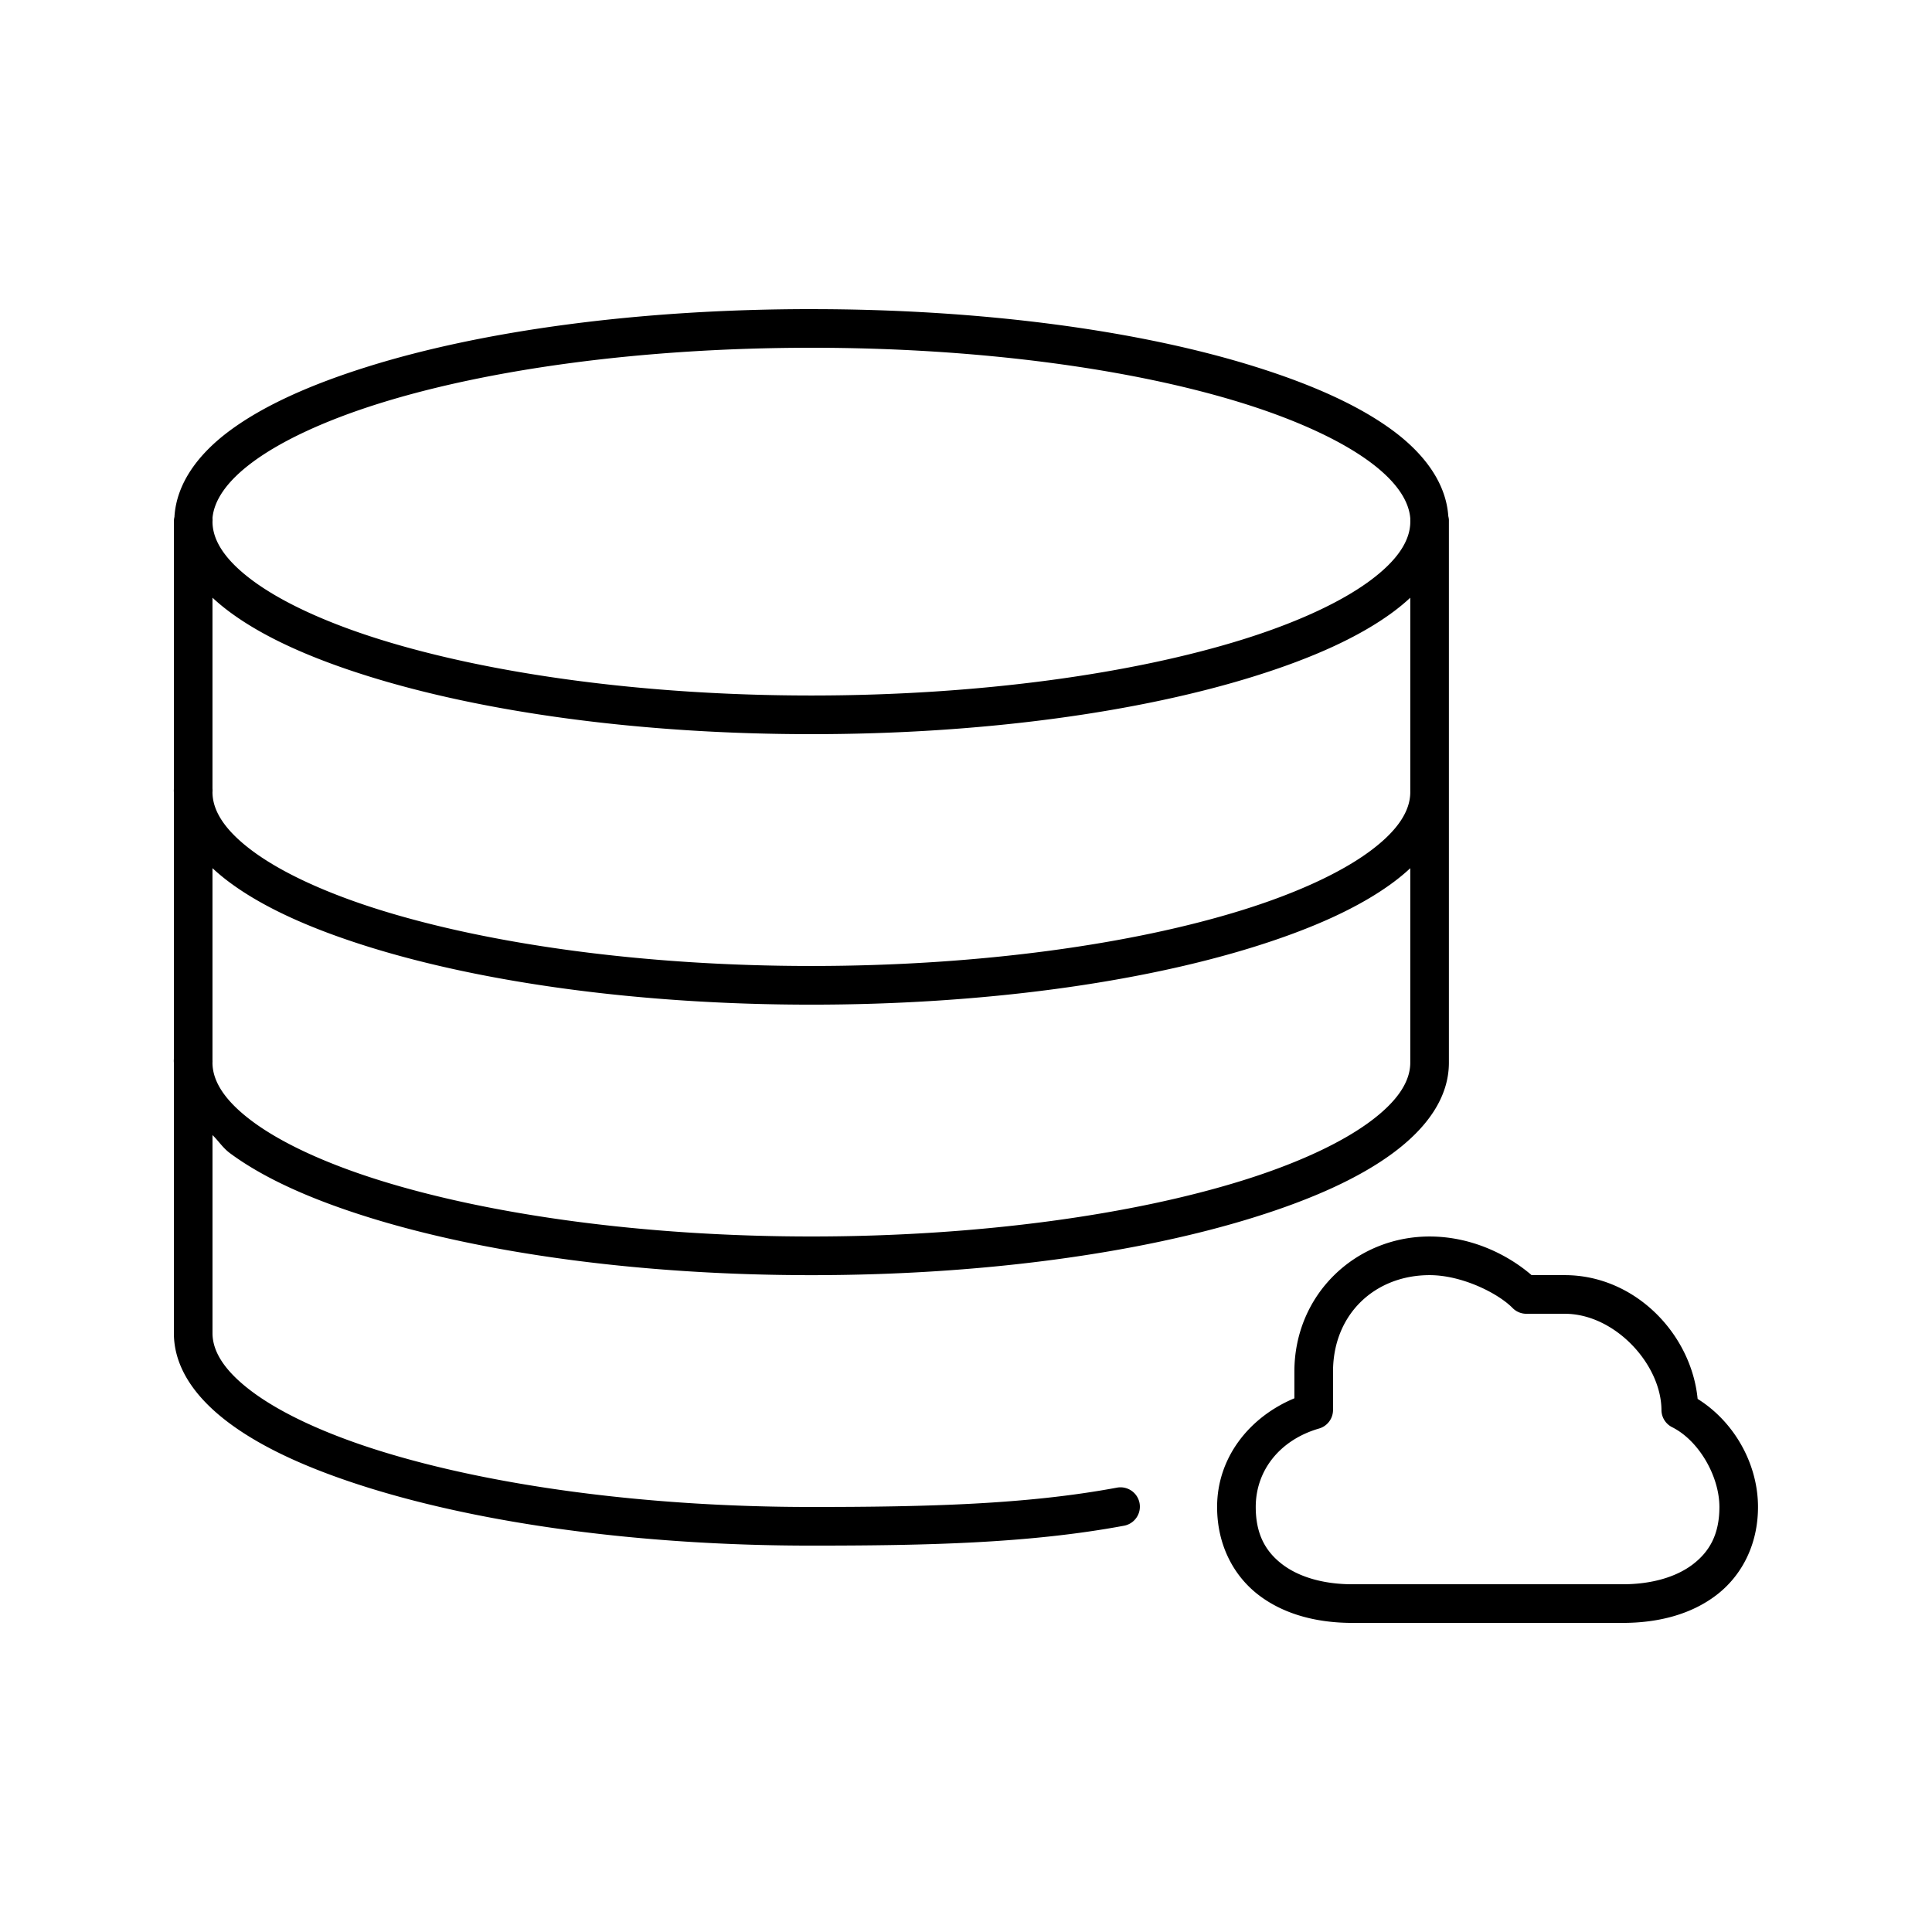 <svg height='100px' width='100px'  fill="#000000" xmlns:dc="http://purl.org/dc/elements/1.1/" xmlns:cc="http://creativecommons.org/ns#" xmlns:rdf="http://www.w3.org/1999/02/22-rdf-syntax-ns#" xmlns:svg="http://www.w3.org/2000/svg" xmlns="http://www.w3.org/2000/svg" xmlns:sodipodi="http://sodipodi.sourceforge.net/DTD/sodipodi-0.dtd" xmlns:inkscape="http://www.inkscape.org/namespaces/inkscape" version="1.1" x="0px" y="0px" viewBox="0 0 100 100"><g transform="translate(0,-952.362)"><path style="text-indent:0;text-transform:none;direction:ltr;block-progression:tb;baseline-shift:baseline;color:#000000;enable-background:accumulate;" d="m 41.998,968.362 c -8.921,0 -17.008,1.116 -22.936,2.969 -2.964,0.926 -5.397,2.013 -7.156,3.312 -1.665,1.23 -2.76,2.743 -2.875,4.438 -7.169e-4,0.011 6.39e-4,0.021 0,0.031 a 1,1 0 0 0 -0.031,0.25 l 0,13.844 a 1,1 0 0 0 0,0.156 l 0,13.813 a 1,1 0 0 0 0,0.188 l 0,14 c 0,1.813 1.147,3.388 2.906,4.688 1.759,1.3 4.191,2.386 7.156,3.312 5.929,1.853 14.016,3 22.936,3 5.99,0 11.285,-0.118 16.187,-1.031 a 1.002,1.002 0 1 0 -0.375,-1.969 c -4.673,0.871 -9.845,1 -15.812,1 -8.752,0 -16.69,-1.14 -22.343,-2.906 -2.826,-0.883 -5.083,-1.938 -6.562,-3.031 -1.479,-1.093 -2.094,-2.114 -2.094,-3.062 l 0,-10.25 c 0.32,0.308 0.525,0.655 0.906,0.938 1.759,1.3 4.191,2.386 7.156,3.312 5.929,1.853 14.016,3 22.936,3 8.921,0 17.008,-1.147 22.936,-3 2.964,-0.926 5.397,-2.013 7.156,-3.312 1.759,-1.3 2.906,-2.874 2.906,-4.688 l 0,-14 0,-0.094 0,-13.906 c 0,-0.032 7.15e-4,-0.062 0,-0.094 a 1,1 0 0 0 -0.031,-0.188 c -0.115,-1.694 -1.21,-3.207 -2.875,-4.438 -1.759,-1.3 -4.191,-2.386 -7.156,-3.312 -5.929,-1.853 -14.016,-2.969 -22.936,-2.969 z m 0,2 c 8.752,0 16.69,1.109 22.343,2.875 2.826,0.883 5.083,1.938 6.562,3.031 1.396,1.031 2.028,2.032 2.094,2.938 a 1,1 0 0 0 0,0.094 c 6.27e-4,0.021 0,0.041 0,0.062 0,0.948 -0.614,1.97 -2.094,3.062 -1.479,1.093 -3.736,2.148 -6.562,3.031 -5.652,1.766 -13.591,2.906 -22.343,2.906 -8.752,0 -16.69,-1.14 -22.343,-2.906 -2.826,-0.883 -5.083,-1.938 -6.562,-3.031 -1.479,-1.093 -2.094,-2.114 -2.094,-3.062 a 1,1 0 0 0 0,-0.188 c 0.079,-0.897 0.714,-1.887 2.094,-2.906 1.479,-1.093 3.736,-2.148 6.562,-3.031 5.652,-1.766 13.591,-2.875 22.343,-2.875 z m -30.998,12.938 c 0.283,0.263 0.576,0.506 0.906,0.75 1.759,1.3 4.191,2.386 7.156,3.312 5.929,1.853 14.016,3 22.936,3 8.921,0 17.008,-1.147 22.936,-3 2.964,-0.926 5.397,-2.013 7.156,-3.312 0.33,-0.244 0.623,-0.487 0.906,-0.75 l 0,9.906 a 1,1 0 0 0 0,0.094 l 0,0.062 c 0,0.948 -0.614,1.97 -2.094,3.062 -1.479,1.093 -3.736,2.148 -6.562,3.031 -5.652,1.766 -13.591,2.906 -22.343,2.906 -8.752,0 -16.69,-1.14 -22.343,-2.906 -2.826,-0.883 -5.083,-1.938 -6.562,-3.031 -1.479,-1.093 -2.094,-2.114 -2.094,-3.062 a 1,1 0 0 0 0,-0.188 l 0,-9.875 z m 0,14 c 0.283,0.263 0.576,0.506 0.906,0.75 1.759,1.3 4.191,2.386 7.156,3.313 5.929,1.853 14.016,3 22.936,3 8.921,0 17.008,-1.147 22.936,-3 2.964,-0.926 5.397,-2.013 7.156,-3.313 0.33,-0.244 0.623,-0.487 0.906,-0.75 l 0,10.063 c 0,0.948 -0.614,1.97 -2.094,3.062 -1.479,1.093 -3.736,2.148 -6.562,3.031 -5.652,1.766 -13.591,2.906 -22.343,2.906 -8.752,0 -16.69,-1.14 -22.343,-2.906 -2.826,-0.883 -5.083,-1.938 -6.562,-3.031 -1.479,-1.093 -2.094,-2.114 -2.094,-3.062 a 1,1 0 0 0 0,-0.125 l 0,-9.938 z m 62.997,19.063 c -3.815,-10e-5 -7,2.981 -7,7 l 0,1.375 c -2.353,0.982 -4,3.085 -4,5.625 0,1.952 0.844,3.56 2.156,4.562 1.313,1.002 3.019,1.438 4.843,1.438 l 13.999,0 c 1.825,0 3.531,-0.435 4.843,-1.438 1.313,-1.002 2.156,-2.611 2.156,-4.562 0,-2.202 -1.206,-4.394 -3.125,-5.594 -0.33,-3.38 -3.258,-6.406 -6.875,-6.406 l -1.719,0 c -1.267,-1.092 -3.153,-2 -5.281,-2 z m 0,2 c 1.667,0 3.517,0.923 4.281,1.688 a 1,1 0 0 0 0.719,0.312 l 2,0 c 2.587,0 5,2.62 5,5 a 1,1 0 0 0 0.562,0.875 c 1.402,0.711 2.437,2.562 2.437,4.125 0,1.423 -0.519,2.315 -1.375,2.969 -0.856,0.654 -2.126,1.031 -3.625,1.031 l -13.999,0 c -1.499,0 -2.768,-0.377 -3.625,-1.031 -0.856,-0.654 -1.375,-1.546 -1.375,-2.969 0,-1.897 1.253,-3.475 3.281,-4.062 a 1,1 0 0 0 0.719,-0.938 l 0,-2 c 0,-2.998 2.187,-5 5,-5 z" fill="#000000" fill-opacity="1" stroke="none" marker="none" visibility="visible" display="inline" overflow="visible"></path></g></svg>